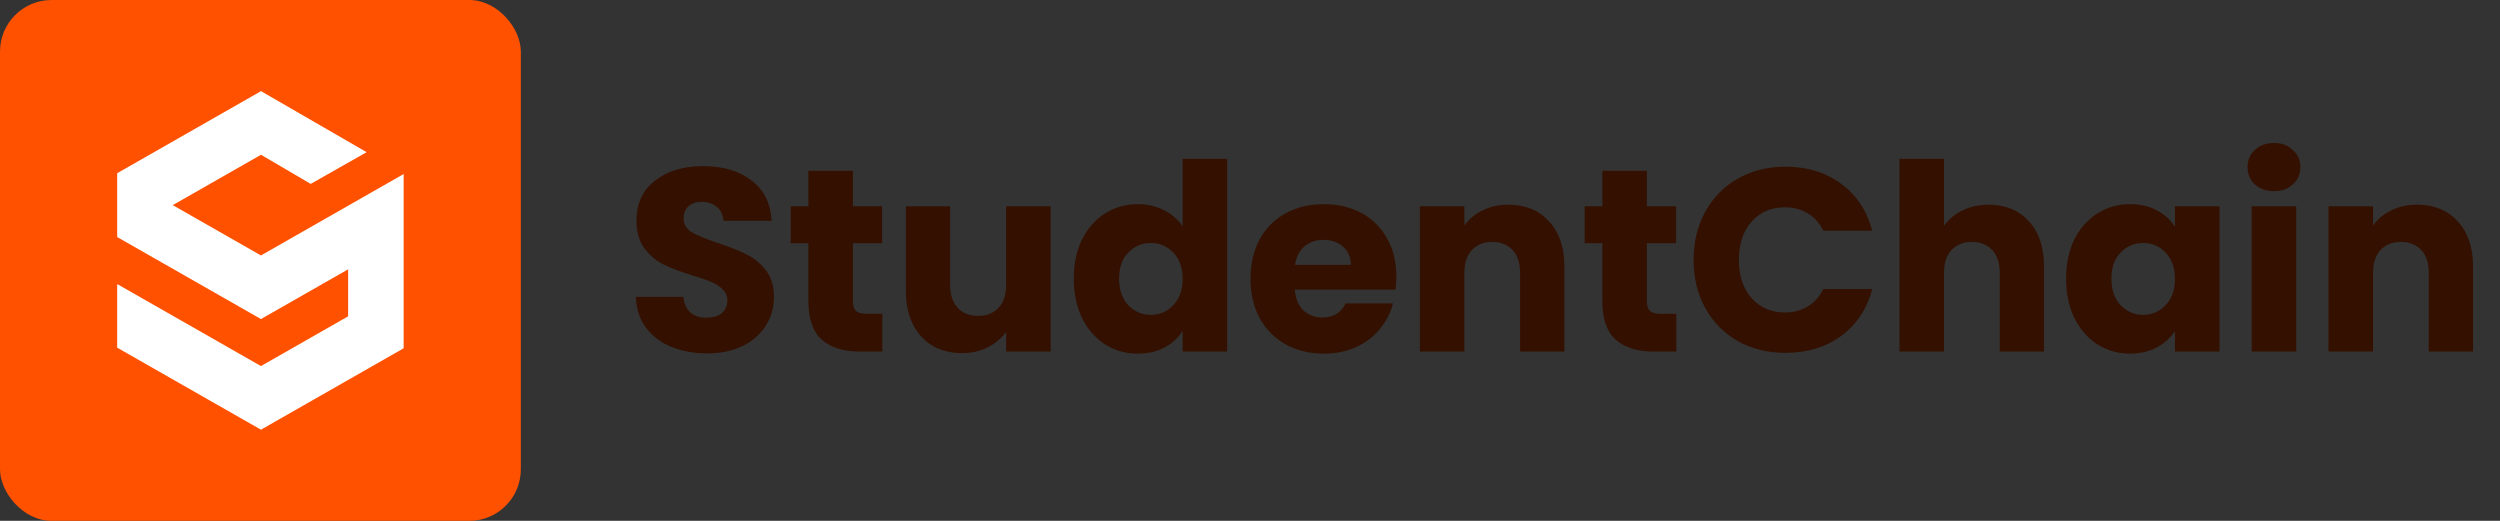 <svg width="192" height="40" viewBox="0 0 192 40" fill="none" xmlns="http://www.w3.org/2000/svg">
<rect x="0" y="0" width="192" height="40" fill="#333333" stroke="none"/>
<rect width="40" height="40" rx="3.96" fill="#FF5100"/>
<g clip-path="url(#clip0_5422_192)">
<path d="M26.736 15.798L20.041 19.619L13.266 15.753L20.045 11.886L23.862 14.124L28.157 11.688L20.045 7L9 13.302V13.319V18.188V18.205L20.041 24.504L26.736 20.684V24.294L20.041 28.114L9 21.815V26.701L20.041 33L31 26.747V13.366L26.736 15.798Z" fill="white"/>
</g>
<path d="M54.32 27.14C53.293 27.14 52.373 26.973 51.56 26.64C50.747 26.307 50.093 25.813 49.6 25.16C49.12 24.507 48.867 23.72 48.84 22.8H52.48C52.533 23.32 52.713 23.72 53.02 24C53.327 24.267 53.727 24.4 54.22 24.4C54.727 24.4 55.127 24.287 55.42 24.06C55.713 23.82 55.86 23.493 55.86 23.08C55.86 22.733 55.74 22.447 55.5 22.22C55.273 21.993 54.987 21.807 54.64 21.66C54.307 21.513 53.827 21.347 53.2 21.16C52.293 20.88 51.553 20.6 50.98 20.32C50.407 20.04 49.913 19.627 49.5 19.08C49.087 18.533 48.88 17.82 48.88 16.94C48.88 15.633 49.353 14.613 50.3 13.88C51.247 13.133 52.48 12.76 54 12.76C55.547 12.76 56.793 13.133 57.74 13.88C58.687 14.613 59.193 15.64 59.26 16.96H55.56C55.533 16.507 55.367 16.153 55.06 15.9C54.753 15.633 54.36 15.5 53.88 15.5C53.467 15.5 53.133 15.613 52.88 15.84C52.627 16.053 52.5 16.367 52.5 16.78C52.5 17.233 52.713 17.587 53.14 17.84C53.567 18.093 54.233 18.367 55.14 18.66C56.047 18.967 56.78 19.26 57.34 19.54C57.913 19.82 58.407 20.227 58.82 20.76C59.233 21.293 59.44 21.98 59.44 22.82C59.44 23.62 59.233 24.347 58.82 25C58.42 25.653 57.833 26.173 57.06 26.56C56.287 26.947 55.373 27.14 54.32 27.14ZM67.765 24.1V27H66.025C64.785 27 63.818 26.7 63.125 26.1C62.431 25.487 62.085 24.493 62.085 23.12V18.68H60.725V15.84H62.085V13.12H65.505V15.84H67.745V18.68H65.505V23.16C65.505 23.493 65.585 23.733 65.745 23.88C65.905 24.027 66.171 24.1 66.545 24.1H67.765ZM80.69 15.84V27H77.27V25.48C76.923 25.973 76.45 26.373 75.85 26.68C75.263 26.973 74.61 27.12 73.89 27.12C73.036 27.12 72.283 26.933 71.63 26.56C70.976 26.173 70.47 25.62 70.11 24.9C69.75 24.18 69.57 23.333 69.57 22.36V15.84H72.97V21.9C72.97 22.647 73.163 23.227 73.55 23.64C73.936 24.053 74.456 24.26 75.11 24.26C75.776 24.26 76.303 24.053 76.69 23.64C77.076 23.227 77.27 22.647 77.27 21.9V15.84H80.69ZM82.466 21.4C82.466 20.253 82.68 19.247 83.106 18.38C83.546 17.513 84.14 16.847 84.886 16.38C85.633 15.913 86.466 15.68 87.386 15.68C88.12 15.68 88.786 15.833 89.386 16.14C90 16.447 90.48 16.86 90.826 17.38V12.2H94.246V27H90.826V25.4C90.506 25.933 90.046 26.36 89.446 26.68C88.86 27 88.173 27.16 87.386 27.16C86.466 27.16 85.633 26.927 84.886 26.46C84.14 25.98 83.546 25.307 83.106 24.44C82.68 23.56 82.466 22.547 82.466 21.4ZM90.826 21.42C90.826 20.567 90.586 19.893 90.106 19.4C89.64 18.907 89.066 18.66 88.386 18.66C87.706 18.66 87.126 18.907 86.646 19.4C86.18 19.88 85.946 20.547 85.946 21.4C85.946 22.253 86.18 22.933 86.646 23.44C87.126 23.933 87.706 24.18 88.386 24.18C89.066 24.18 89.64 23.933 90.106 23.44C90.586 22.947 90.826 22.273 90.826 21.42ZM107.24 21.24C107.24 21.56 107.22 21.893 107.18 22.24H99.441C99.494 22.933 99.714 23.467 100.1 23.84C100.5 24.2 100.987 24.38 101.56 24.38C102.414 24.38 103.007 24.02 103.34 23.3H106.98C106.794 24.033 106.454 24.693 105.96 25.28C105.48 25.867 104.874 26.327 104.14 26.66C103.407 26.993 102.587 27.16 101.68 27.16C100.587 27.16 99.614 26.927 98.76 26.46C97.907 25.993 97.24 25.327 96.76 24.46C96.281 23.593 96.04 22.58 96.04 21.42C96.04 20.26 96.274 19.247 96.74 18.38C97.221 17.513 97.887 16.847 98.74 16.38C99.594 15.913 100.574 15.68 101.68 15.68C102.76 15.68 103.72 15.907 104.56 16.36C105.4 16.813 106.054 17.46 106.52 18.3C107 19.14 107.24 20.12 107.24 21.24ZM103.74 20.34C103.74 19.753 103.54 19.287 103.14 18.94C102.74 18.593 102.24 18.42 101.64 18.42C101.067 18.42 100.58 18.587 100.18 18.92C99.794 19.253 99.554 19.727 99.46 20.34H103.74ZM115.845 15.72C117.151 15.72 118.191 16.147 118.965 17C119.751 17.84 120.145 19 120.145 20.48V27H116.745V20.94C116.745 20.193 116.551 19.613 116.165 19.2C115.778 18.787 115.258 18.58 114.605 18.58C113.951 18.58 113.431 18.787 113.045 19.2C112.658 19.613 112.465 20.193 112.465 20.94V27H109.045V15.84H112.465V17.32C112.811 16.827 113.278 16.44 113.865 16.16C114.451 15.867 115.111 15.72 115.845 15.72ZM128.741 24.1V27H127.001C125.761 27 124.795 26.7 124.101 26.1C123.408 25.487 123.061 24.493 123.061 23.12V18.68H121.701V15.84H123.061V13.12H126.481V15.84H128.721V18.68H126.481V23.16C126.481 23.493 126.561 23.733 126.721 23.88C126.881 24.027 127.148 24.1 127.521 24.1H128.741ZM130.066 19.96C130.066 18.573 130.366 17.34 130.966 16.26C131.566 15.167 132.4 14.32 133.466 13.72C134.546 13.107 135.766 12.8 137.126 12.8C138.793 12.8 140.22 13.24 141.406 14.12C142.593 15 143.386 16.2 143.786 17.72H140.026C139.746 17.133 139.346 16.687 138.826 16.38C138.32 16.073 137.74 15.92 137.086 15.92C136.033 15.92 135.18 16.287 134.526 17.02C133.873 17.753 133.546 18.733 133.546 19.96C133.546 21.187 133.873 22.167 134.526 22.9C135.18 23.633 136.033 24 137.086 24C137.74 24 138.32 23.847 138.826 23.54C139.346 23.233 139.746 22.787 140.026 22.2H143.786C143.386 23.72 142.593 24.92 141.406 25.8C140.22 26.667 138.793 27.1 137.126 27.1C135.766 27.1 134.546 26.8 133.466 26.2C132.4 25.587 131.566 24.74 130.966 23.66C130.366 22.58 130.066 21.347 130.066 19.96ZM152.741 15.72C154.021 15.72 155.047 16.147 155.821 17C156.594 17.84 156.981 19 156.981 20.48V27H153.581V20.94C153.581 20.193 153.387 19.613 153.001 19.2C152.614 18.787 152.094 18.58 151.441 18.58C150.787 18.58 150.267 18.787 149.881 19.2C149.494 19.613 149.301 20.193 149.301 20.94V27H145.881V12.2H149.301V17.34C149.647 16.847 150.121 16.453 150.721 16.16C151.321 15.867 151.994 15.72 152.741 15.72ZM158.677 21.4C158.677 20.253 158.891 19.247 159.317 18.38C159.757 17.513 160.351 16.847 161.097 16.38C161.844 15.913 162.677 15.68 163.597 15.68C164.384 15.68 165.071 15.84 165.657 16.16C166.257 16.48 166.717 16.9 167.037 17.42V15.84H170.457V27H167.037V25.42C166.704 25.94 166.237 26.36 165.637 26.68C165.051 27 164.364 27.16 163.577 27.16C162.671 27.16 161.844 26.927 161.097 26.46C160.351 25.98 159.757 25.307 159.317 24.44C158.891 23.56 158.677 22.547 158.677 21.4ZM167.037 21.42C167.037 20.567 166.797 19.893 166.317 19.4C165.851 18.907 165.277 18.66 164.597 18.66C163.917 18.66 163.337 18.907 162.857 19.4C162.391 19.88 162.157 20.547 162.157 21.4C162.157 22.253 162.391 22.933 162.857 23.44C163.337 23.933 163.917 24.18 164.597 24.18C165.277 24.18 165.851 23.933 166.317 23.44C166.797 22.947 167.037 22.273 167.037 21.42ZM174.651 14.68C174.051 14.68 173.558 14.507 173.171 14.16C172.798 13.8 172.611 13.36 172.611 12.84C172.611 12.307 172.798 11.867 173.171 11.52C173.558 11.16 174.051 10.98 174.651 10.98C175.238 10.98 175.718 11.16 176.091 11.52C176.478 11.867 176.671 12.307 176.671 12.84C176.671 13.36 176.478 13.8 176.091 14.16C175.718 14.507 175.238 14.68 174.651 14.68ZM176.351 15.84V27H172.931V15.84H176.351ZM185.63 15.72C186.937 15.72 187.977 16.147 188.75 17C189.537 17.84 189.93 19 189.93 20.48V27H186.53V20.94C186.53 20.193 186.337 19.613 185.95 19.2C185.563 18.787 185.043 18.58 184.39 18.58C183.737 18.58 183.217 18.787 182.83 19.2C182.443 19.613 182.25 20.193 182.25 20.94V27H178.83V15.84H182.25V17.32C182.597 16.827 183.063 16.44 183.65 16.16C184.237 15.867 184.897 15.72 185.63 15.72Z" fill="#331000"/>
<defs>
<clipPath id="clip0_5422_192">
<rect width="22" height="26" fill="white" transform="translate(9 7)"/>
</clipPath>
</defs>
</svg>
